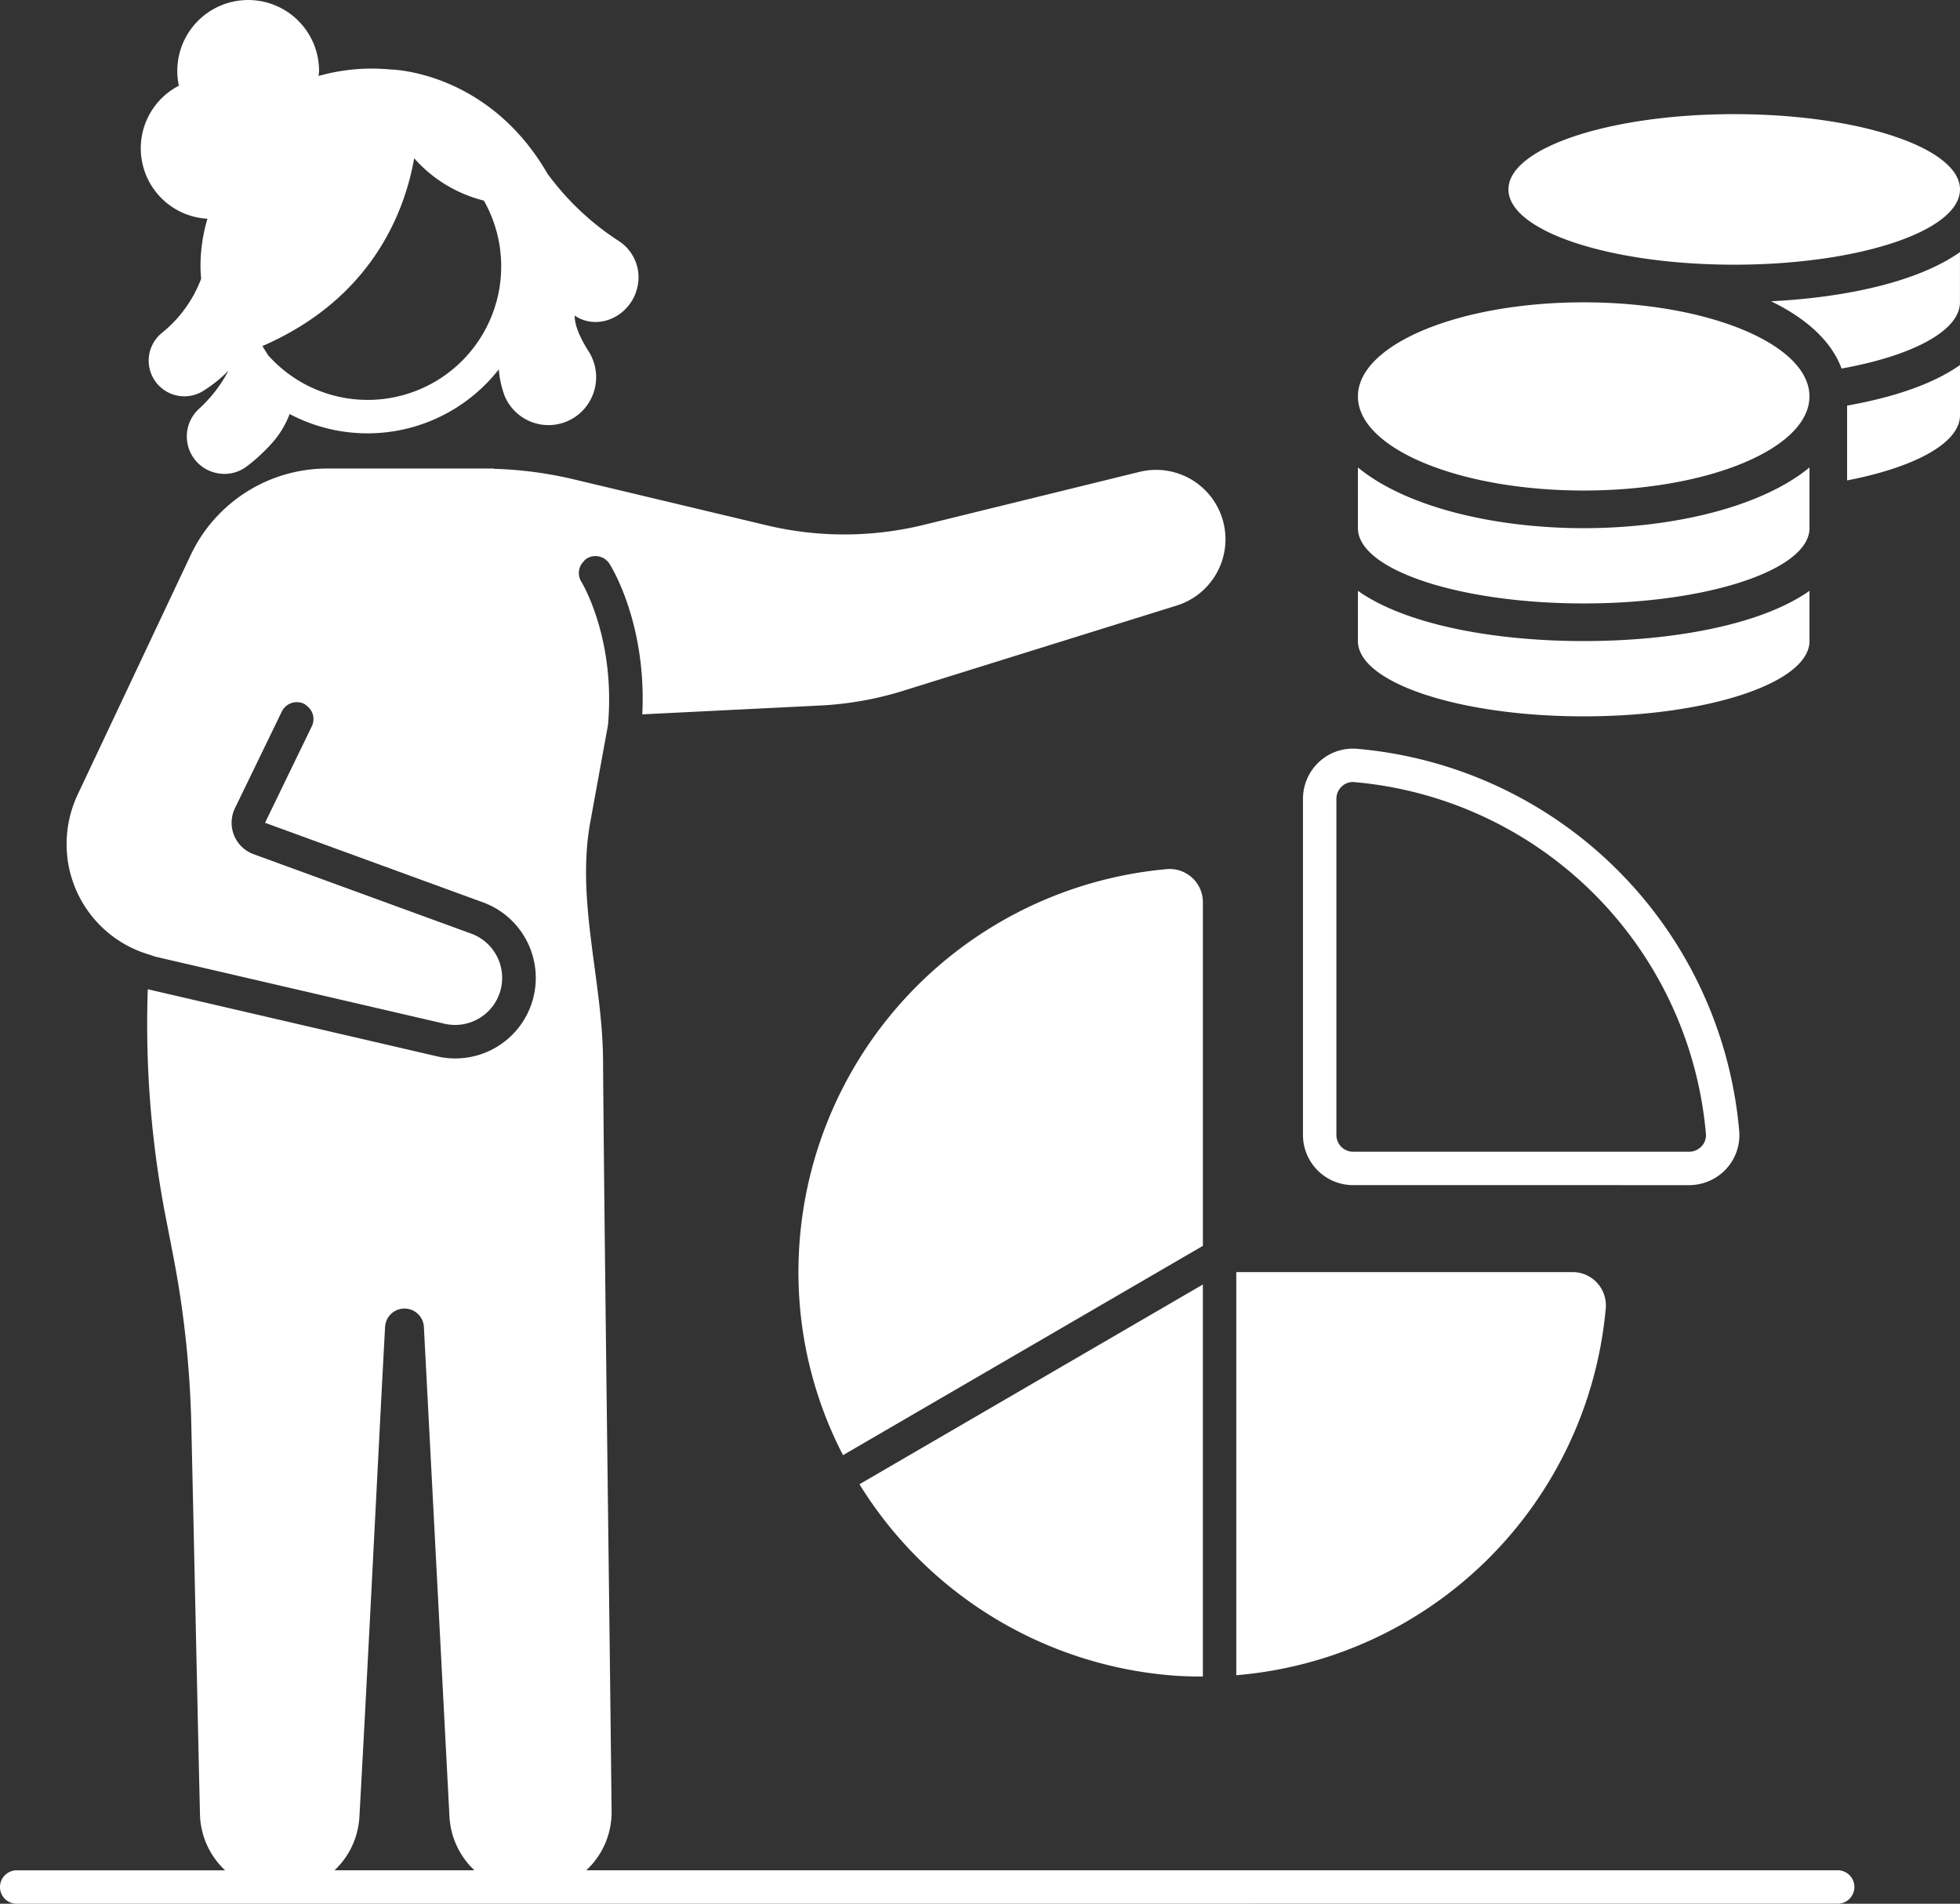 <svg xmlns="http://www.w3.org/2000/svg" width="271.556" height="263.698" viewBox="0 0 271.556 263.698">
  <rect x="0" y="0" width="271.556" height="263.698" fill="#333333" stroke="none"/>
  <path id="Union_1" data-name="Union 1" d="M2.314,263.7a2.315,2.315,0,0,1,0-4.63H31.19a10.984,10.984,0,0,1-3.485-7.771c-.364-15.655-.844-38.409-1.2-53.995a139.955,139.955,0,0,0-2.544-23.558l-1.019-5.24a140.176,140.176,0,0,1-2.467-31.486c.045.012.089.027.135.038l39.959,9.266a11.151,11.151,0,0,0,6.342-21.337l-30.19-11.019,6.49-13.386a2.28,2.28,0,0,0-.677-2.792,2.173,2.173,0,0,0-.4-.3,2.314,2.314,0,0,0-3.091,1.074l-6.49,13.383a4.63,4.63,0,0,0,2.578,6.369l30.19,11.019A6.522,6.522,0,0,1,61.61,141.81l-39.959-9.266c-.351-.082-.671-.223-1.012-.327A15.937,15.937,0,0,1,9.228,116.91a16.146,16.146,0,0,1,1.535-6.851L26.439,76.843A20.92,20.92,0,0,1,45.277,64.9h23.16l-.031.039a54.34,54.34,0,0,1,10.979,1.431l26.864,6.4a46.29,46.29,0,0,0,21.765-.075l29.871-7.335a9.614,9.614,0,0,1,5.153,18.515l-37.9,11.81a46.262,46.262,0,0,1-11.48,2.039L88.988,98.95c.622-12.577-4.293-20.464-4.546-20.86a2.311,2.311,0,0,0-3.19-.7,2.24,2.24,0,0,0-.4.389,2.286,2.286,0,0,0-.309,2.8c.054.085,4.443,7.254,3.783,18.6-.023.407-.049.814-.087,1.232l-2.457,13.48c-1.98,10.862,1.691,21.88,1.769,32.92.166,23.764.891,76.2,1.185,104.108a10.968,10.968,0,0,1-3.506,8.144H254.6l.008,0a2.315,2.315,0,0,1,0,4.63Zm51.041-79.914c-.694,12.5-2.375,46.713-3.559,67.867a11.007,11.007,0,0,1-3.447,7.414H65.731a11.02,11.02,0,0,1-3.46-7.465l-3.542-67.793a2.692,2.692,0,0,0-2.669-2.552h-.017A2.681,2.681,0,0,0,53.355,183.785ZM163.086,232.13h0a56.183,56.183,0,0,1-44.008-26.538l47.578-27.667v54.3C165.472,232.228,164.285,232.2,163.086,232.13Zm8.2-55.926h46.569a4.616,4.616,0,0,1,4.627,4.964h0a56.043,56.043,0,0,1-51.195,50.877Zm-60.548,3.574A56.045,56.045,0,0,1,161.7,120.384a4.6,4.6,0,0,1,4.959,4.559v47.628L116.8,201.563A55.054,55.054,0,0,1,110.737,179.778Zm76.732-15.617h0a6.948,6.948,0,0,1-6.943-6.938V110.647a6.987,6.987,0,0,1,2.263-5.141,6.884,6.884,0,0,1,5.24-1.783,58.2,58.2,0,0,1,52.935,52.935,6.88,6.88,0,0,1-1.781,5.233,7.008,7.008,0,0,1-5.153,2.27Zm-1.552-55.241a2.349,2.349,0,0,0-.762,1.728v46.574a2.315,2.315,0,0,0,2.315,2.31h46.559a2.369,2.369,0,0,0,1.738-.768,2.21,2.21,0,0,0,.585-1.7,53.584,53.584,0,0,0-48.731-48.731c-.066,0-.13-.009-.2-.009A2.221,2.221,0,0,0,185.917,108.92Zm2.221-20.12V81.842c6.729,4.742,19.03,6.957,31.281,6.957s24.553-2.216,31.282-6.957V88.8c0,5.752-14.011,10.427-31.281,10.427S188.138,94.55,188.138,88.8Zm0-15.639V64.752c6.729,5.539,19.045,8.408,31.281,8.408s24.553-2.868,31.282-8.408V73.16c0,5.749-14.011,10.426-31.281,10.426S188.138,78.909,188.138,73.16Zm0-18.25c0-7.2,14.012-13.032,31.278-13.032h0c17.27,0,31.281,5.832,31.281,13.032S236.69,67.946,219.42,67.946,188.138,62.11,188.138,54.91Zm67.777,1.273c6.305-1.121,11.861-2.948,15.641-5.621v6.957c0,3.861-6.3,7.218-15.641,9.026ZM29.893,65.5a5.179,5.179,0,0,1-2.334-8.86,19.263,19.263,0,0,0,4.089-5.288,19.421,19.421,0,0,1-3.538,2.825,4.942,4.942,0,0,1-5.729-8.021,17.652,17.652,0,0,0,5.486-7.538c-.043-.577-.088-1.155-.088-1.743a23.143,23.143,0,0,1,.962-6.578h0A9.766,9.766,0,0,1,24.78,11.873,9.822,9.822,0,1,1,44.208,9.824c0,.239-.053.463-.071.7a27.092,27.092,0,0,1,9.941-.9s13.483.108,21.788,14.453a37.469,37.469,0,0,0,9.749,9.231,6,6,0,0,1,2.6,6.83l-.049.156c-1.031,3.361-4.84,5.334-7.981,3.754a3.289,3.289,0,0,1-.548-.341s-.25,1.568,1.878,4.9a6.669,6.669,0,0,1-.225,7.6,6.582,6.582,0,0,1-11.369-1.362,13.311,13.311,0,0,1-.809-3.687,23.1,23.1,0,0,1-28.985,6.191,12.753,12.753,0,0,1-2.566,4.165,24.337,24.337,0,0,1-3.342,3.065A5.1,5.1,0,0,1,31.1,65.642,5.271,5.271,0,0,1,29.893,65.5Zm6.458-17.565.792,1.264a18.455,18.455,0,0,0,13.782,6.193h0A18.493,18.493,0,0,0,67.04,27.787a19.051,19.051,0,0,1-9.656-5.863C56.118,29.139,51.667,41.282,36.351,47.937Zm218.793,3.114h.005Zm-9.77-9.32c10.465-.52,20.4-2.721,26.177-6.809v6.957c0,3.958-6.629,7.411-16.4,9.172C253.715,47.188,250.18,44.06,245.373,41.73ZM208.993,26.237c0-5.751,14.011-10.427,31.281-10.427s31.282,4.676,31.282,10.427-14.012,10.426-31.282,10.426S208.993,31.988,208.993,26.237Z" fill="#fff"/>
</svg>
